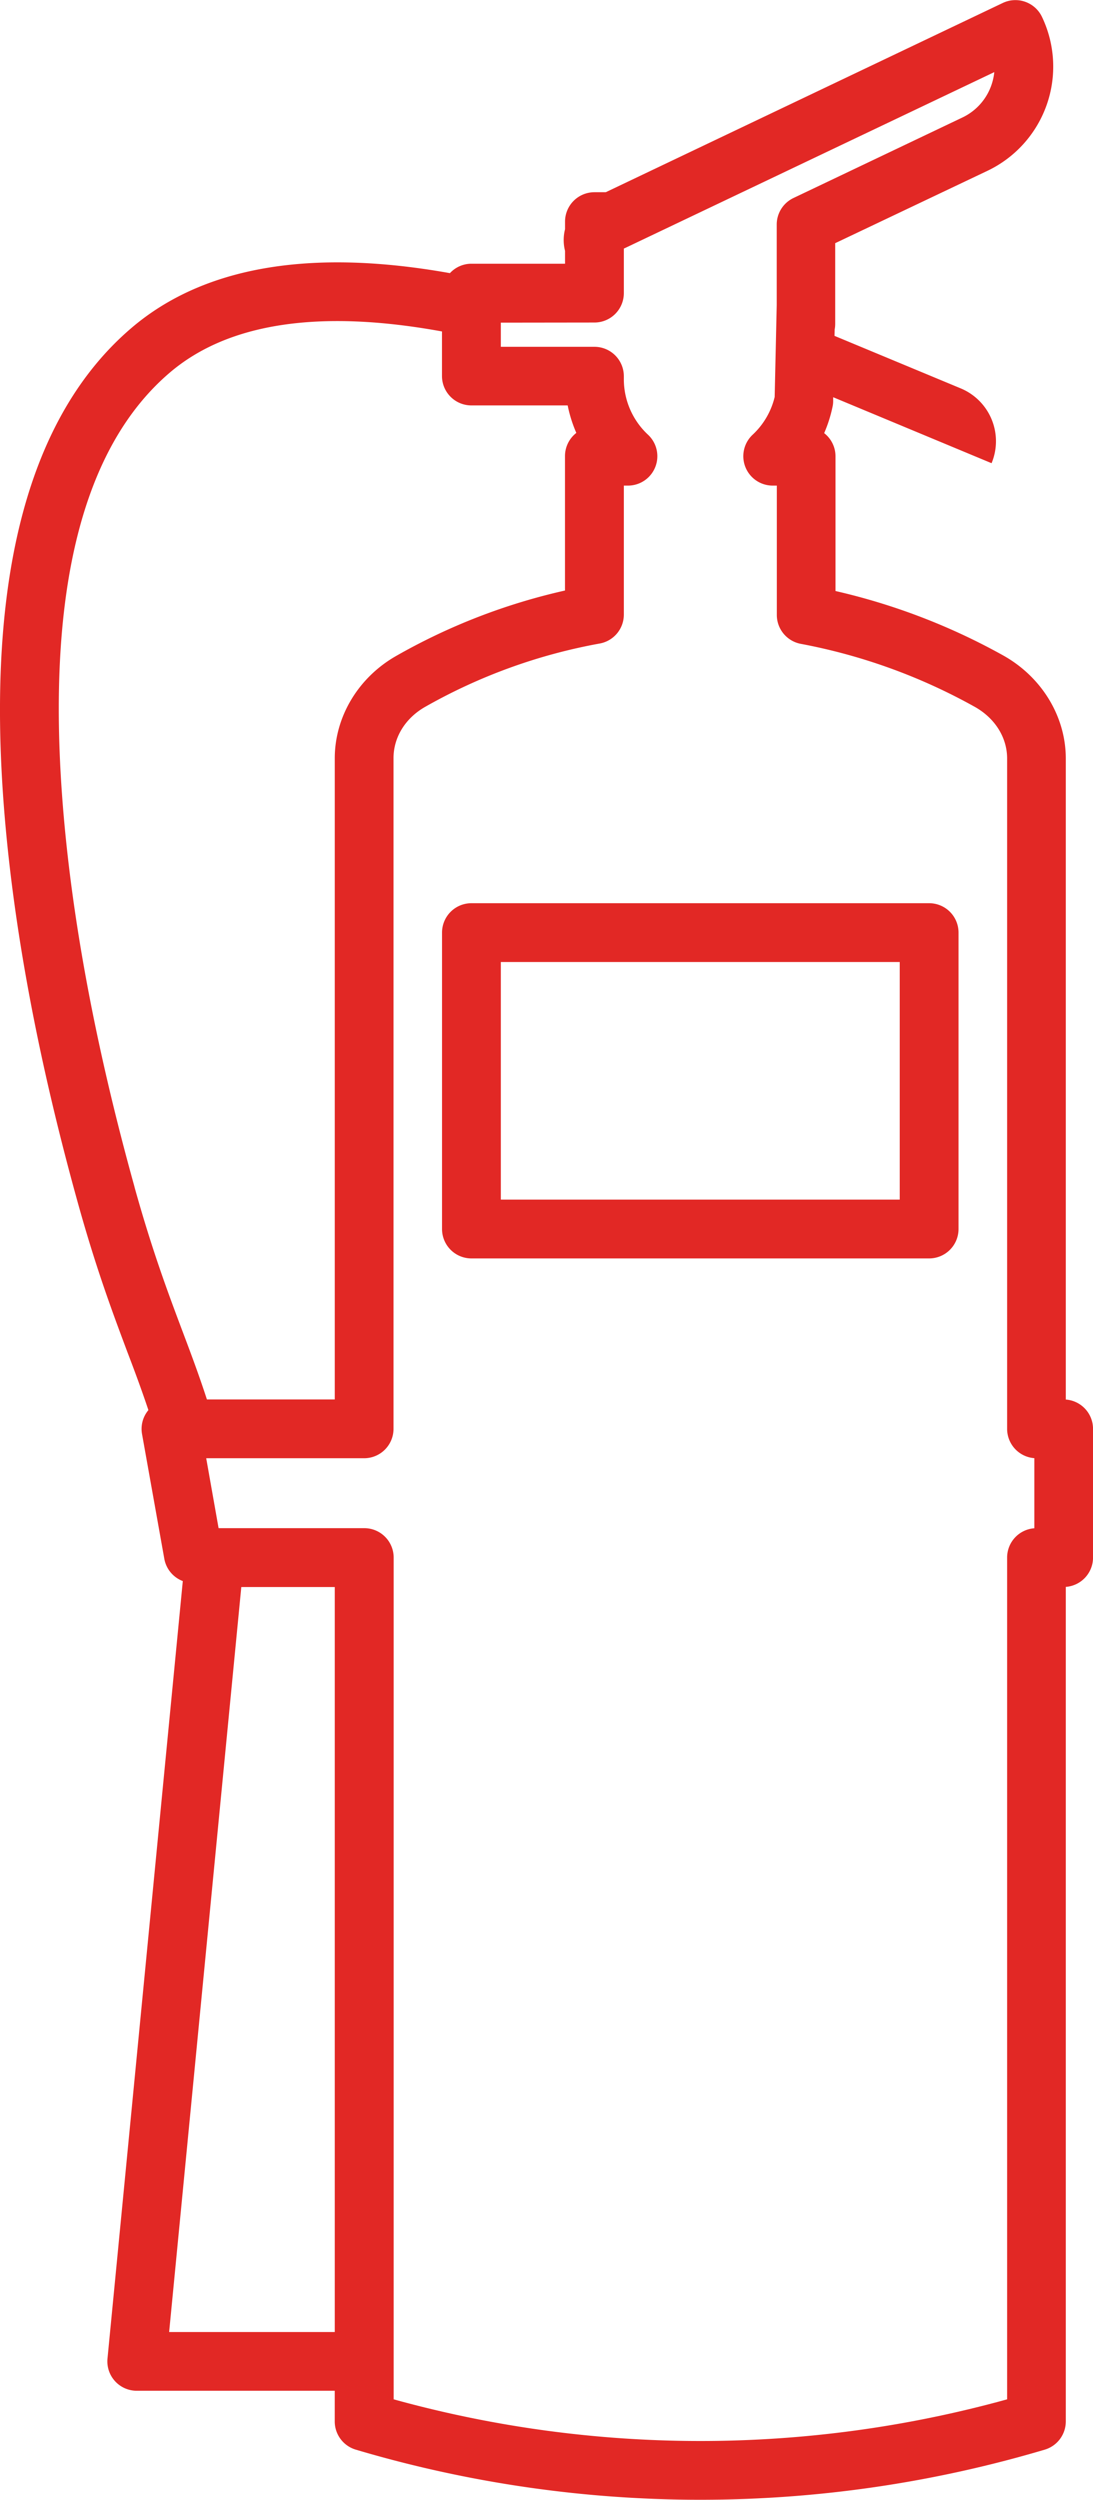 <svg xmlns="http://www.w3.org/2000/svg" viewBox="0 0 441.62 1010"><defs><style>.cls-1{fill:#e22825;}</style></defs><g id="Layer_2" data-name="Layer 2"><g id="Layer_1-2" data-name="Layer 1"><g id="NewGroupe0"><g id="NewGroup76-0"><path class="cls-1" d="M240.18,130.31a11.88,11.88,0,0,0,11.88-11.88v-18l.5-.22L401.74,29.14a23.46,23.46,0,0,1-1.21,5.36,22.75,22.75,0,0,1-11.73,13L320.6,80a11.88,11.88,0,0,0-6.77,10.72v32.57L313,160.4a30.67,30.67,0,0,1-8.91,15.25,11.88,11.88,0,0,0,8.12,20.55h1.66v52.26a11.89,11.89,0,0,0,9.71,11.68,232.06,232.06,0,0,1,70.24,25.43c8.2,4.59,13.1,12.4,13.1,20.88V577.29a11.88,11.88,0,0,0,11,11.85v28.32a11.87,11.87,0,0,0-11,11.84V969.4a464.56,464.56,0,0,1-247.86,0V629.3a11.88,11.88,0,0,0-11.88-11.88H88.32l-5-28.25h63.84A11.88,11.88,0,0,0,159,577.29v-271c0-8.41,4.79-16.16,12.82-20.72A223.25,223.25,0,0,1,242.32,260a11.87,11.87,0,0,0,9.74-11.68V196.2h1.66a11.88,11.88,0,0,0,8.12-20.55,30.63,30.63,0,0,1-9.78-22.54V152a11.88,11.88,0,0,0-11.88-11.88H202.36v-9.76ZM68.34,942.21l29.16-301h37.76v301Zm-14-462.71c-15.72-56.59-25.51-109-29.09-155.86-6.48-84.78,8.1-143,43.33-173.07,23.55-20.11,60.55-25.69,110-16.65v18a11.88,11.88,0,0,0,11.88,11.88h38.9a55,55,0,0,0,3.5,11.11,11.87,11.87,0,0,0-4.58,9.38v54.3A246.77,246.77,0,0,0,160.1,265c-15.32,8.71-24.84,24.57-24.84,41.38V565.41H83.6c-3.2-9.86-6.47-18.56-9.9-27.65C68,522.58,61.51,505.37,54.32,479.5ZM190.48,106.55a11.81,11.81,0,0,0-8.69,3.81c-56.36-10.08-99.61-2.66-128.66,22.13-41.32,35.27-58.68,100.19-51.59,193,3.7,48.36,13.76,102.33,29.89,160.41,7.47,26.89,14.15,44.63,20,60.27,3,7.84,5.79,15.37,8.53,23.56a11.82,11.82,0,0,0-2.57,9.68l9,50.39a11.85,11.85,0,0,0,7.47,9L43.43,952.94a11.87,11.87,0,0,0,11.82,13h80v12.4a11.89,11.89,0,0,0,8.5,11.39,488.81,488.81,0,0,0,128.53,20.13c3.55.08,7.11.12,10.66.12a488.86,488.86,0,0,0,139.19-20.25,11.89,11.89,0,0,0,8.5-11.39V641.15a11.88,11.88,0,0,0,11-11.85v-52a11.87,11.87,0,0,0-11-11.84v-259c0-16.94-9.68-32.89-25.24-41.61a257.12,257.12,0,0,0-67.81-26.06V184.32A11.85,11.85,0,0,0,333,175a54.52,54.52,0,0,0,3.4-10.71,10.86,10.86,0,0,0,.24-2.13l0-1.67,64,26.66a23.13,23.13,0,0,0-12.46-30.23l-51-21.22.06-2.55a12.24,12.24,0,0,0,.22-2.28V98.25L399,69a46.65,46.65,0,0,0,22-62.19,11.89,11.89,0,0,0-15.84-5.61L244.76,77.66h-4.58A11.88,11.88,0,0,0,228.3,89.54v3.07a17.75,17.75,0,0,0,0,8.75v5.19Z"/><path class="cls-1" d="M202.36,388.68H363.53v96H202.36v-96ZM178.6,376.8V496.56a11.88,11.88,0,0,0,11.88,11.88H375.41a11.88,11.88,0,0,0,11.88-11.88V376.8a11.88,11.88,0,0,0-11.88-11.88H190.48A11.88,11.88,0,0,0,178.6,376.8Z"/></g></g></g></g></svg>